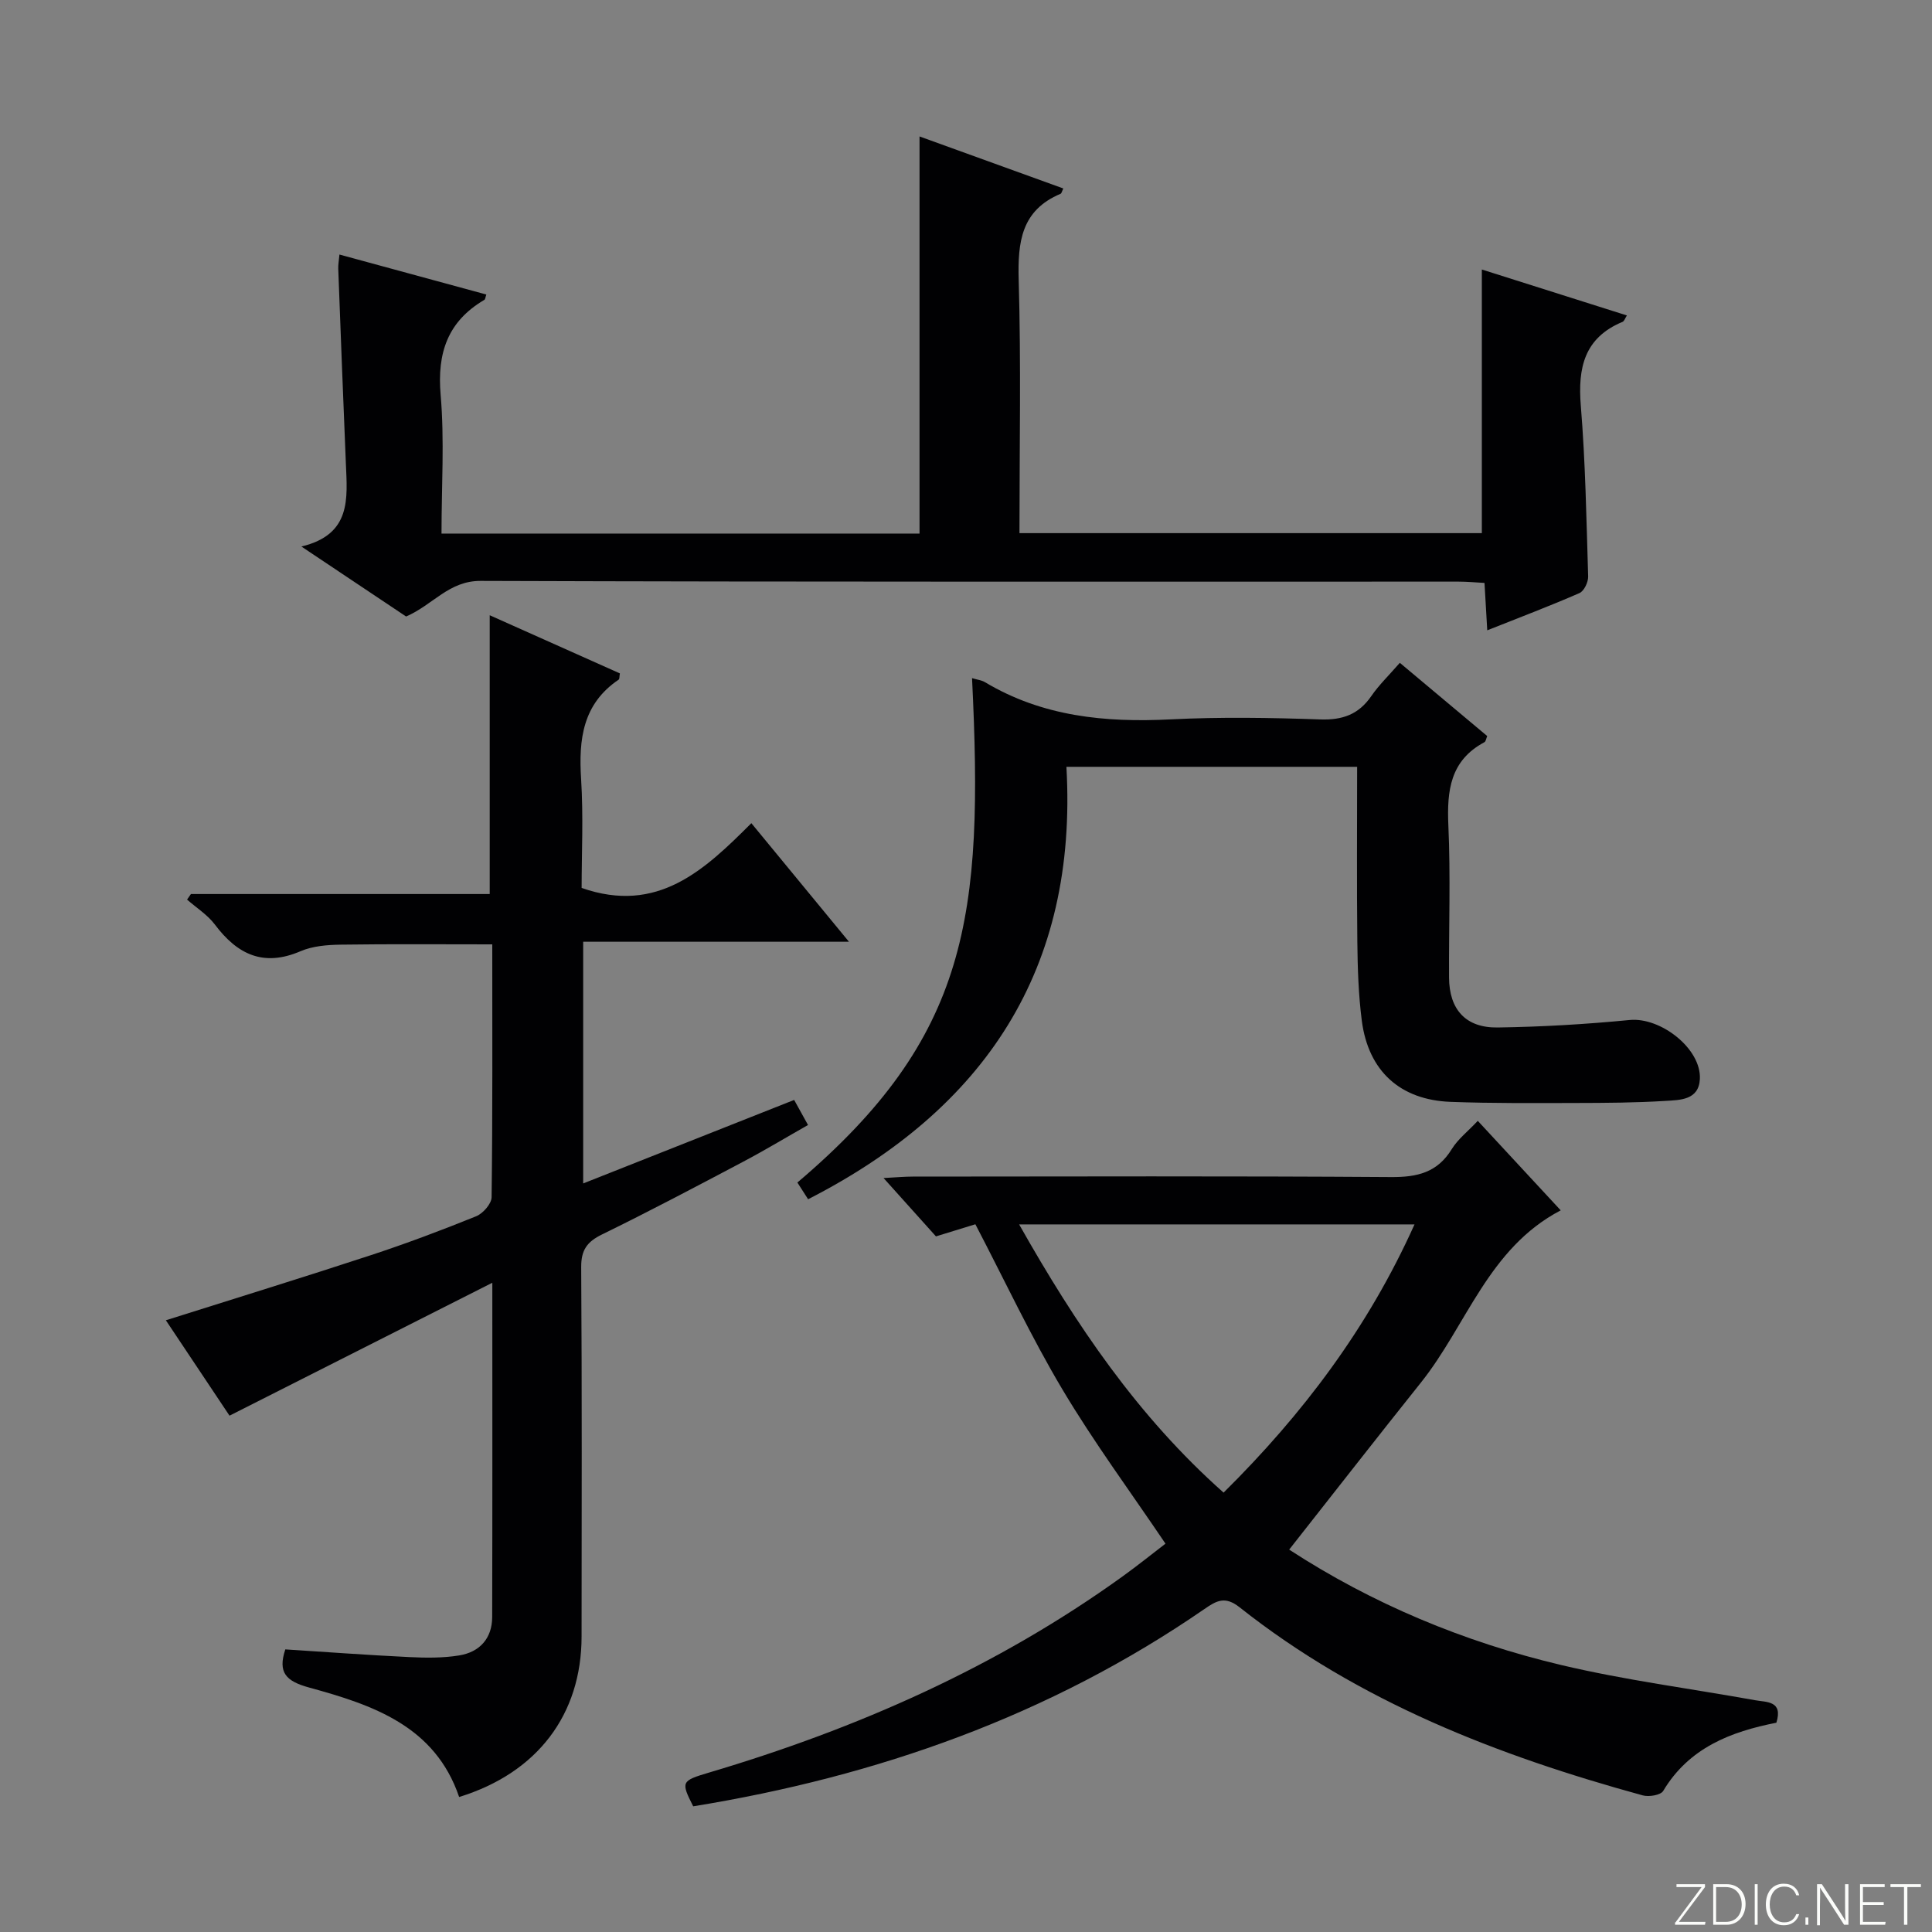 <svg enable-background="new 0 0 400 400" viewBox="0 0 400 400" xmlns="http://www.w3.org/2000/svg"><rect x="0" y="0" width="400" height="400" fill="#808080" stroke="none"/><g fill="#fbfcfa"><path d="m346.9 398 5.4-7.3h-5.2v-.6h5.9v.6l-5.4 7.2h5.5l-.1.6h-6.2v-.5z"/><path d="m354.7 390.1h2.8c2.3 0 3.9 1.6 3.9 4.1s-1.6 4.3-3.9 4.3h-2.8zm.6 7.8h2c2.2 0 3.3-1.6 3.3-3.6 0-1.8-1-3.6-3.3-3.6h-2z"/><path d="m363.9 390.1v8.4h-.6v-8.4z"/><path d="m372.5 396.3c-.4 1.3-1.4 2.3-3.2 2.3-2.4 0-3.7-1.9-3.7-4.3 0-2.3 1.2-4.3 3.7-4.3 1.8 0 2.9 1 3.2 2.4h-.6c-.4-1.1-1.1-1.8-2.5-1.8-2.1 0-3 1.9-3 3.7s.9 3.7 3 3.7c1.4 0 2.1-.7 2.5-1.7z"/><path d="m373.8 398.5v-1.5h.6v1.5z"/><path d="m376.2 398.5v-8.4h1c1.3 2 4.4 6.7 4.9 7.6-.1-1.2-.1-2.4-.1-3.8v-3.8h.7v8.4h-.9c-1.2-1.9-4.4-6.8-5-7.7.1 1.1 0 2.3 0 3.9v3.9h-.6z"/><path d="m390 394.4h-4.3v3.5h4.7l-.1.6h-5.2v-8.4h5.1v.6h-4.5v3.1h4.3v.7z"/><path d="m394.2 390.7h-2.8v-.6h6.3v.6h-2.8v7.8h-.7z"/></g><path d="m39.53 185.1h61.86c0-19.28 0-38.15 0-57.72 9.07 4.05 18.04 8.06 26.95 12.04-.12.69-.06 1.17-.25 1.29-7.45 5.03-8.3 12.34-7.78 20.55.49 7.76.11 15.57.11 22.58 15.73 5.49 25.41-3.68 35.14-13.41 6.71 8.15 13.1 15.91 20.21 24.55-18.99 0-36.86 0-55.03 0v50.04c14.78-5.85 29.06-11.5 43.68-17.29.86 1.57 1.72 3.11 2.87 5.19-4.55 2.58-8.92 5.22-13.44 7.61-9.69 5.12-19.37 10.24-29.21 15.05-3.1 1.52-4.33 3.21-4.31 6.77.17 25.49.1 50.98.08 76.46-.01 16.17-9.14 28.24-25.35 33.24-5-14.73-17.93-19.07-31.05-22.66-4.81-1.32-6.53-3.1-4.94-7.9 8.52.54 17.07 1.18 25.63 1.59 3.45.17 6.98.21 10.36-.34 4.23-.69 6.83-3.5 6.84-7.95.06-22.48.03-44.96.03-69.21-18.51 9.36-36.15 18.28-54.41 27.52-4.17-6.24-8.71-13.06-13.18-19.75 14.39-4.55 28.38-8.86 42.29-13.43 7.41-2.43 14.72-5.18 21.94-8.1 1.42-.57 3.19-2.58 3.21-3.94.22-17.32.14-34.64.14-52.36-10.59 0-20.99-.09-31.38.06-2.79.04-5.81.28-8.32 1.36-7.67 3.3-13.08.67-17.73-5.52-1.52-2.02-3.82-3.46-5.76-5.17.27-.38.53-.76.8-1.15z" fill="#010103"/><path d="m305.96 232.06c5.7 6.15 11.2 12.09 17.17 18.53-15.01 7.85-19.44 23.77-28.97 35.69-9.12 11.41-18.1 22.94-27.25 34.55 17.22 11.22 36.2 19.13 56.34 23.9 13.21 3.13 26.74 4.87 40.12 7.28 2.42.44 5.82.09 4.41 4.66-9.42 1.85-18.08 5.17-23.43 14.12-.52.88-2.97 1.28-4.26.92-30.02-8.24-58.73-19.37-83.45-38.94-3-2.37-4.76-1.38-7.26.35-32.04 22.09-67.74 34.67-105.86 40.86-2.58-5.1-2.49-5.27 3.28-6.99 30.65-9.09 59.58-21.84 85.63-40.62 3.1-2.23 6.07-4.63 8.87-6.77-7.26-10.76-14.85-21.03-21.35-31.95-6.52-10.95-11.94-22.55-18.01-34.18-2.37.73-5.02 1.54-8.16 2.51-3.25-3.61-6.64-7.4-10.85-12.08 2.68-.14 4.37-.3 6.07-.3 32.99-.02 65.99-.13 98.98.1 5.46.04 9.63-.94 12.61-5.82 1.27-2.05 3.31-3.63 5.37-5.82zm-13.1 21.44c-27.63 0-54.36 0-81.86 0 11.73 20.77 24.58 39.78 42.33 55.53 16.43-16.27 29.92-34.14 39.53-55.53z" fill="#010103"/><path d="m84.08 127.64c-6.88-4.6-13.78-9.21-21.68-14.49 10.39-2.49 9.51-9.93 9.21-17.17-.57-13.45-1.07-26.91-1.58-40.37-.03-.8.13-1.61.25-2.91 10.3 2.81 20.34 5.54 30.41 8.28-.2.55-.21.98-.41 1.1-7.6 4.47-9.8 10.99-9.05 19.67.81 9.4.18 18.92.18 28.72h98.97c0-27.19 0-54.39 0-82.22 9.91 3.58 19.81 7.16 29.77 10.77-.29.58-.36 1.01-.57 1.1-8.15 3.43-8.89 9.99-8.67 17.86.5 17.31.16 34.64.16 52.4h95.73c0-18.1 0-36.14 0-54.58 9.8 3.1 19.84 6.28 30.03 9.51-.37.56-.54 1.18-.91 1.33-7.92 3.3-9.27 9.51-8.63 17.36.96 11.75 1.16 23.57 1.52 35.36.03 1.16-.85 3.02-1.8 3.43-6.06 2.65-12.25 4.99-19.09 7.71-.2-3.46-.37-6.34-.57-9.81-1.84-.1-3.59-.27-5.35-.27-67.49-.01-134.99.08-202.48-.15-6.6-.03-9.85 4.95-15.44 7.37z" fill="#010103"/><path d="m201.25 140.4c1.11.34 1.99.42 2.68.84 11.91 7.12 24.88 8.38 38.42 7.7 10.3-.52 20.66-.35 30.98.01 4.62.16 7.95-1.02 10.58-4.83 1.59-2.31 3.65-4.29 5.91-6.89 6.13 5.13 12.07 10.11 18.09 15.16-.21.48-.27 1.11-.59 1.28-7.09 3.8-7.77 10.04-7.45 17.27.47 10.47.08 20.99.14 31.48.04 6.58 3.44 10.41 10.07 10.31 9.12-.13 18.25-.67 27.33-1.55 6.4-.62 14.86 5.93 14.53 12.24-.23 4.37-4.13 4.32-7.12 4.51-6.14.38-12.32.42-18.48.43-8.66.02-17.33.09-25.98-.23-10.46-.38-17.05-6.37-18.41-16.78-.7-5.42-.87-10.93-.93-16.4-.13-11.97-.04-23.94-.04-36.19-20.11 0-39.84 0-60.19 0 2.39 41.93-16.88 70.82-53.48 89.53-.7-1.09-1.47-2.3-2.22-3.46 35.54-30.13 38.58-55.13 36.16-104.43z" fill="#010103"/></svg>